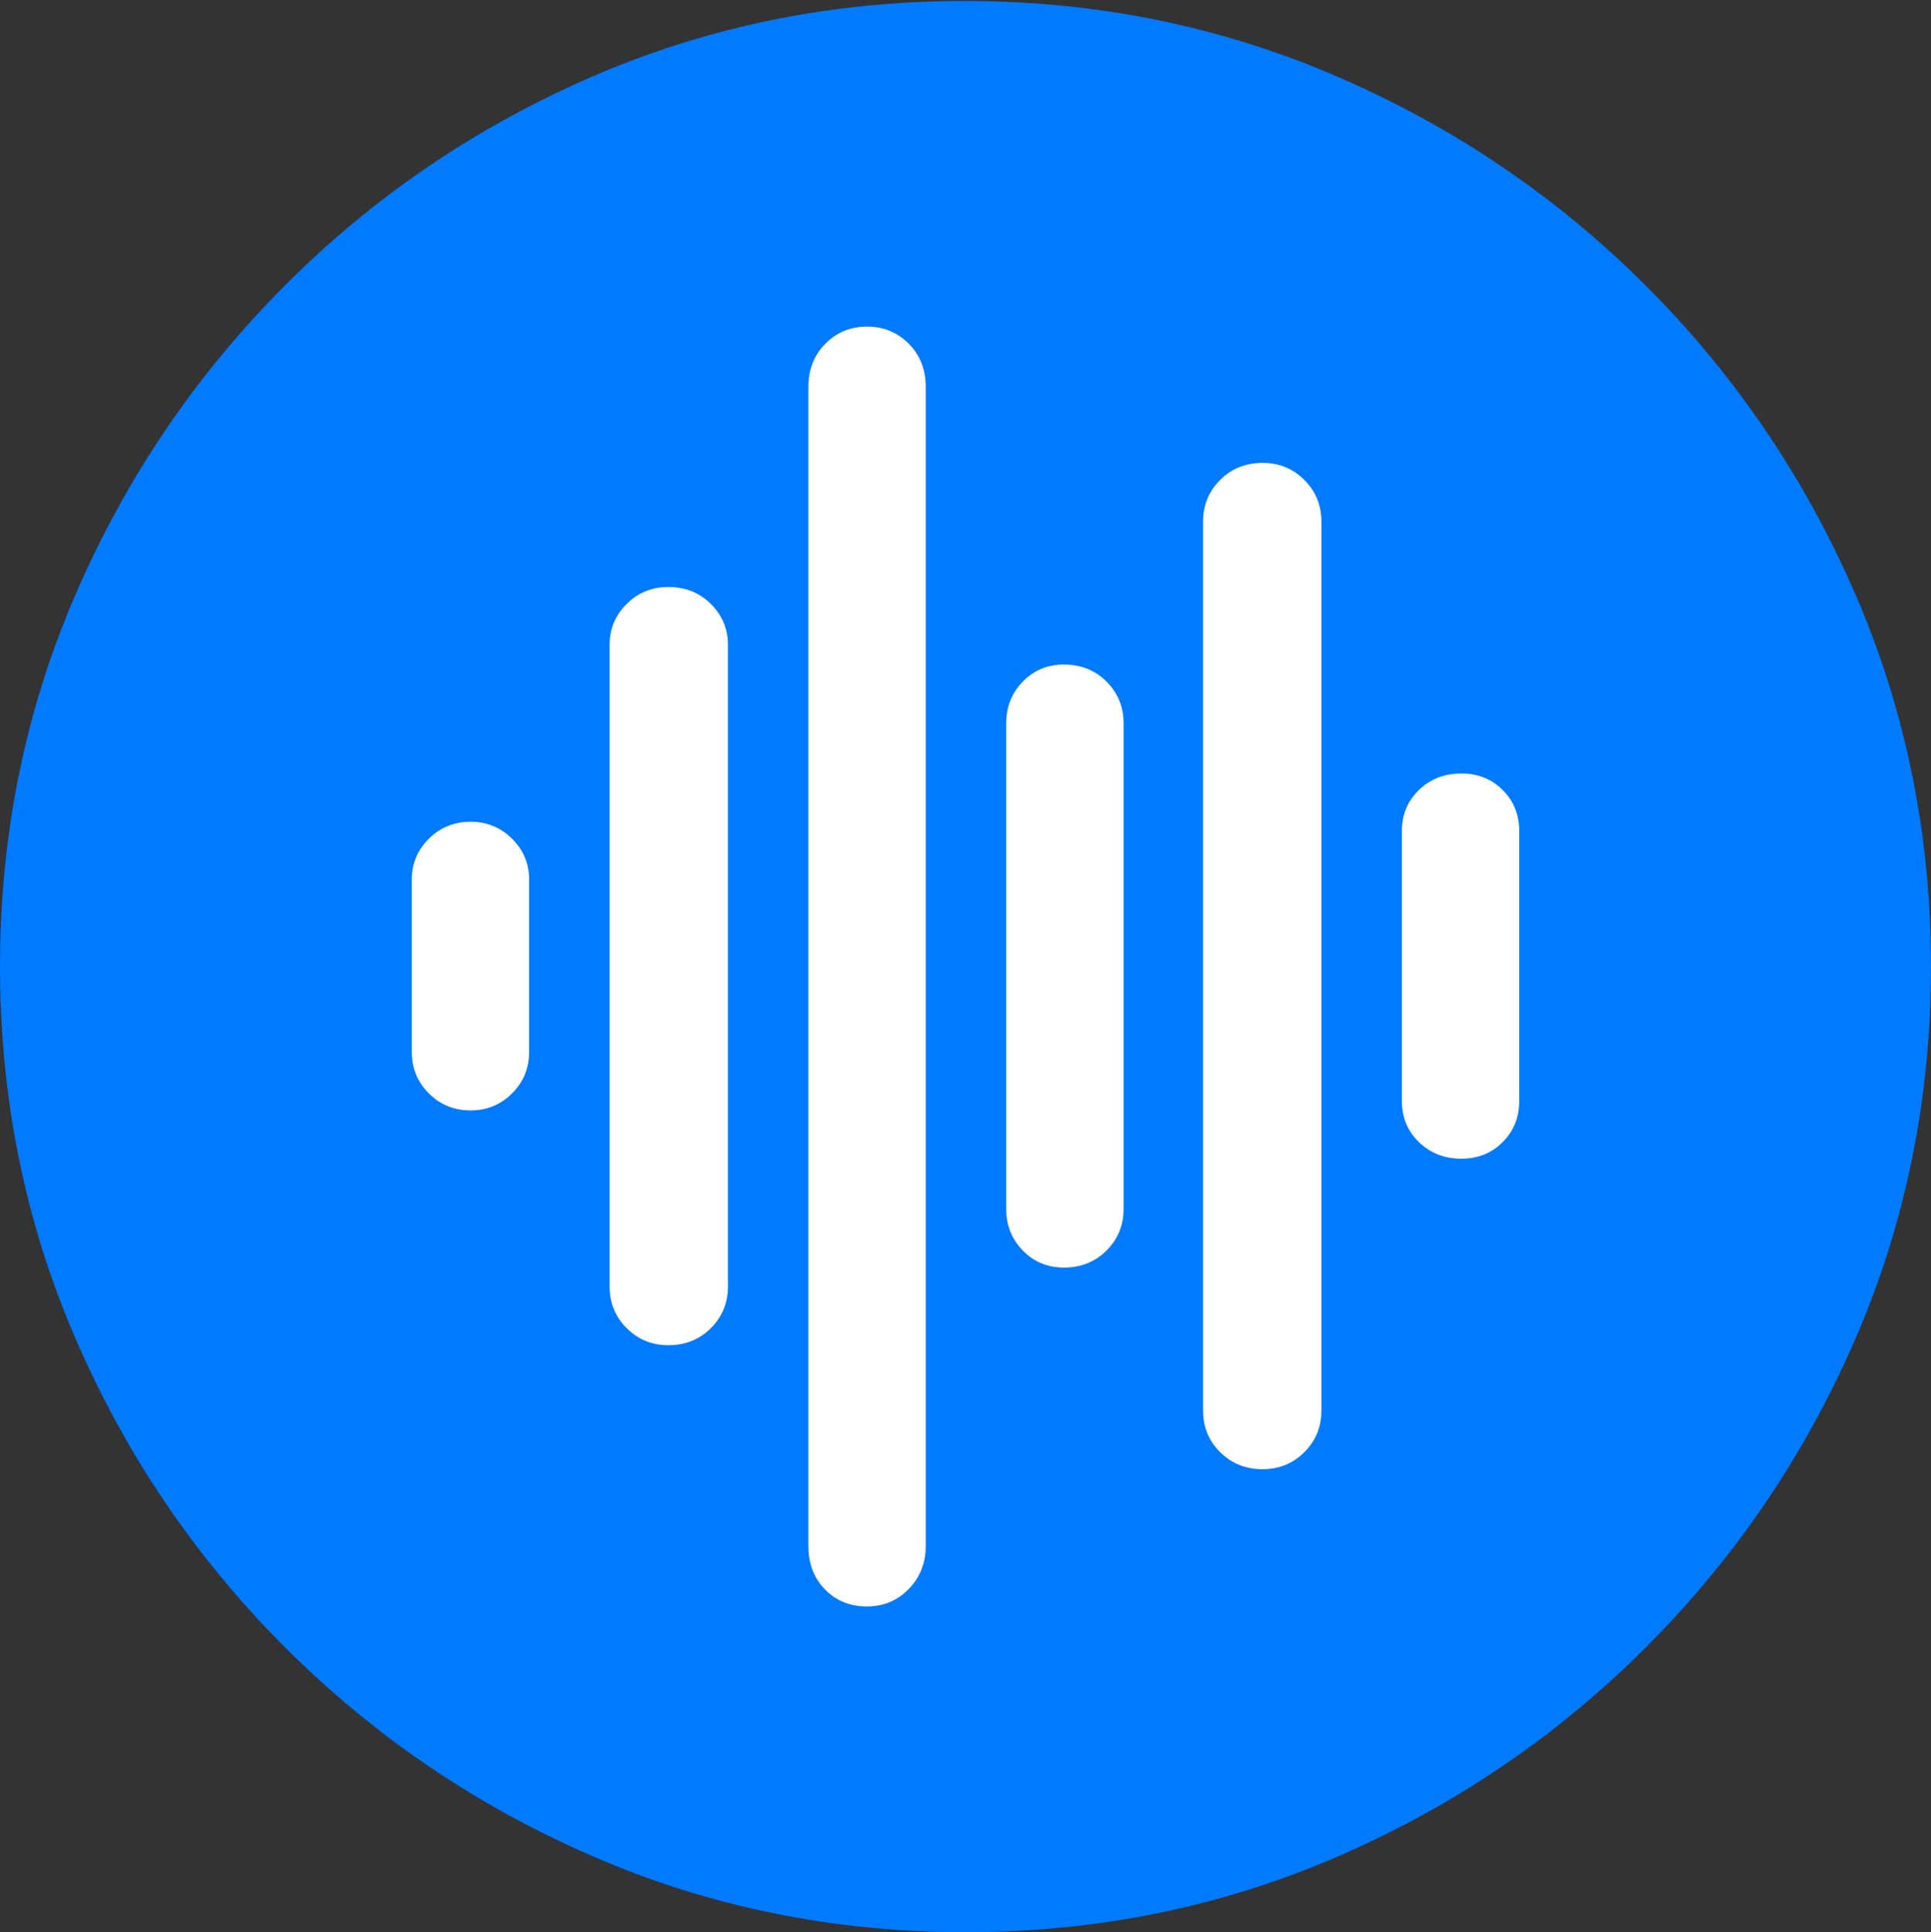 <?xml version="1.0" encoding="UTF-8"?>
<!--Generator: Apple Native CoreSVG 175.5-->
<!DOCTYPE svg
PUBLIC "-//W3C//DTD SVG 1.1//EN"
       "http://www.w3.org/Graphics/SVG/1.1/DTD/svg11.dtd">
<svg version="1.1" xmlns="http://www.w3.org/2000/svg" xmlns:xlink="http://www.w3.org/1999/xlink" width="19.922" height="19.932">
 <rect width="100%" height="100%" fill="#333333" stroke="none"/>
 <g>
  <rect height="19.932" opacity="0" width="19.922" x="0" y="0"/>
  <path d="M9.961 19.932Q12.002 19.932 13.804 19.15Q15.605 18.369 16.982 16.992Q18.359 15.615 19.141 13.813Q19.922 12.012 19.922 9.971Q19.922 7.93 19.141 6.128Q18.359 4.326 16.982 2.949Q15.605 1.572 13.799 0.791Q11.992 0.01 9.951 0.01Q7.91 0.01 6.108 0.791Q4.307 1.572 2.935 2.949Q1.562 4.326 0.781 6.128Q0 7.93 0 9.971Q0 12.012 0.781 13.813Q1.562 15.615 2.939 16.992Q4.316 18.369 6.118 19.15Q7.92 19.932 9.961 19.932Z" fill="#007aff"/>
  <path d="M4.854 11.455Q4.6 11.455 4.424 11.279Q4.248 11.104 4.248 10.85L4.248 9.072Q4.248 8.828 4.424 8.652Q4.6 8.477 4.854 8.477Q5.107 8.477 5.283 8.652Q5.459 8.828 5.459 9.072L5.459 10.85Q5.459 11.104 5.283 11.279Q5.107 11.455 4.854 11.455Z" fill="#ffffff"/>
  <path d="M6.895 13.877Q6.641 13.877 6.465 13.701Q6.289 13.525 6.289 13.271L6.289 6.65Q6.289 6.406 6.465 6.23Q6.641 6.055 6.895 6.055Q7.158 6.055 7.334 6.23Q7.51 6.406 7.51 6.65L7.51 13.271Q7.51 13.525 7.334 13.701Q7.158 13.877 6.895 13.877Z" fill="#ffffff"/>
  <path d="M8.945 16.572Q8.682 16.572 8.511 16.396Q8.34 16.221 8.34 15.947L8.34 3.994Q8.34 3.721 8.516 3.545Q8.691 3.369 8.945 3.369Q9.199 3.369 9.375 3.545Q9.551 3.721 9.551 3.994L9.551 15.947Q9.551 16.211 9.375 16.392Q9.199 16.572 8.945 16.572Z" fill="#ffffff"/>
  <path d="M10.977 13.076Q10.723 13.076 10.552 12.9Q10.381 12.725 10.381 12.471L10.381 7.461Q10.381 7.207 10.552 7.031Q10.723 6.855 10.977 6.855Q11.24 6.855 11.416 7.031Q11.592 7.207 11.592 7.461L11.592 12.471Q11.592 12.725 11.416 12.9Q11.24 13.076 10.977 13.076Z" fill="#ffffff"/>
  <path d="M13.027 15.156Q12.764 15.156 12.588 14.98Q12.412 14.805 12.412 14.551L12.412 5.381Q12.412 5.127 12.588 4.951Q12.764 4.775 13.027 4.775Q13.281 4.775 13.457 4.951Q13.633 5.127 13.633 5.381L13.633 14.551Q13.633 14.805 13.457 14.98Q13.281 15.156 13.027 15.156Z" fill="#ffffff"/>
  <path d="M15.078 11.953Q14.815 11.953 14.639 11.782Q14.463 11.611 14.463 11.357L14.463 8.574Q14.463 8.32 14.639 8.149Q14.815 7.979 15.078 7.979Q15.332 7.979 15.503 8.149Q15.674 8.32 15.674 8.574L15.674 11.357Q15.674 11.611 15.503 11.782Q15.332 11.953 15.078 11.953Z" fill="#ffffff"/>
 </g>
</svg>
